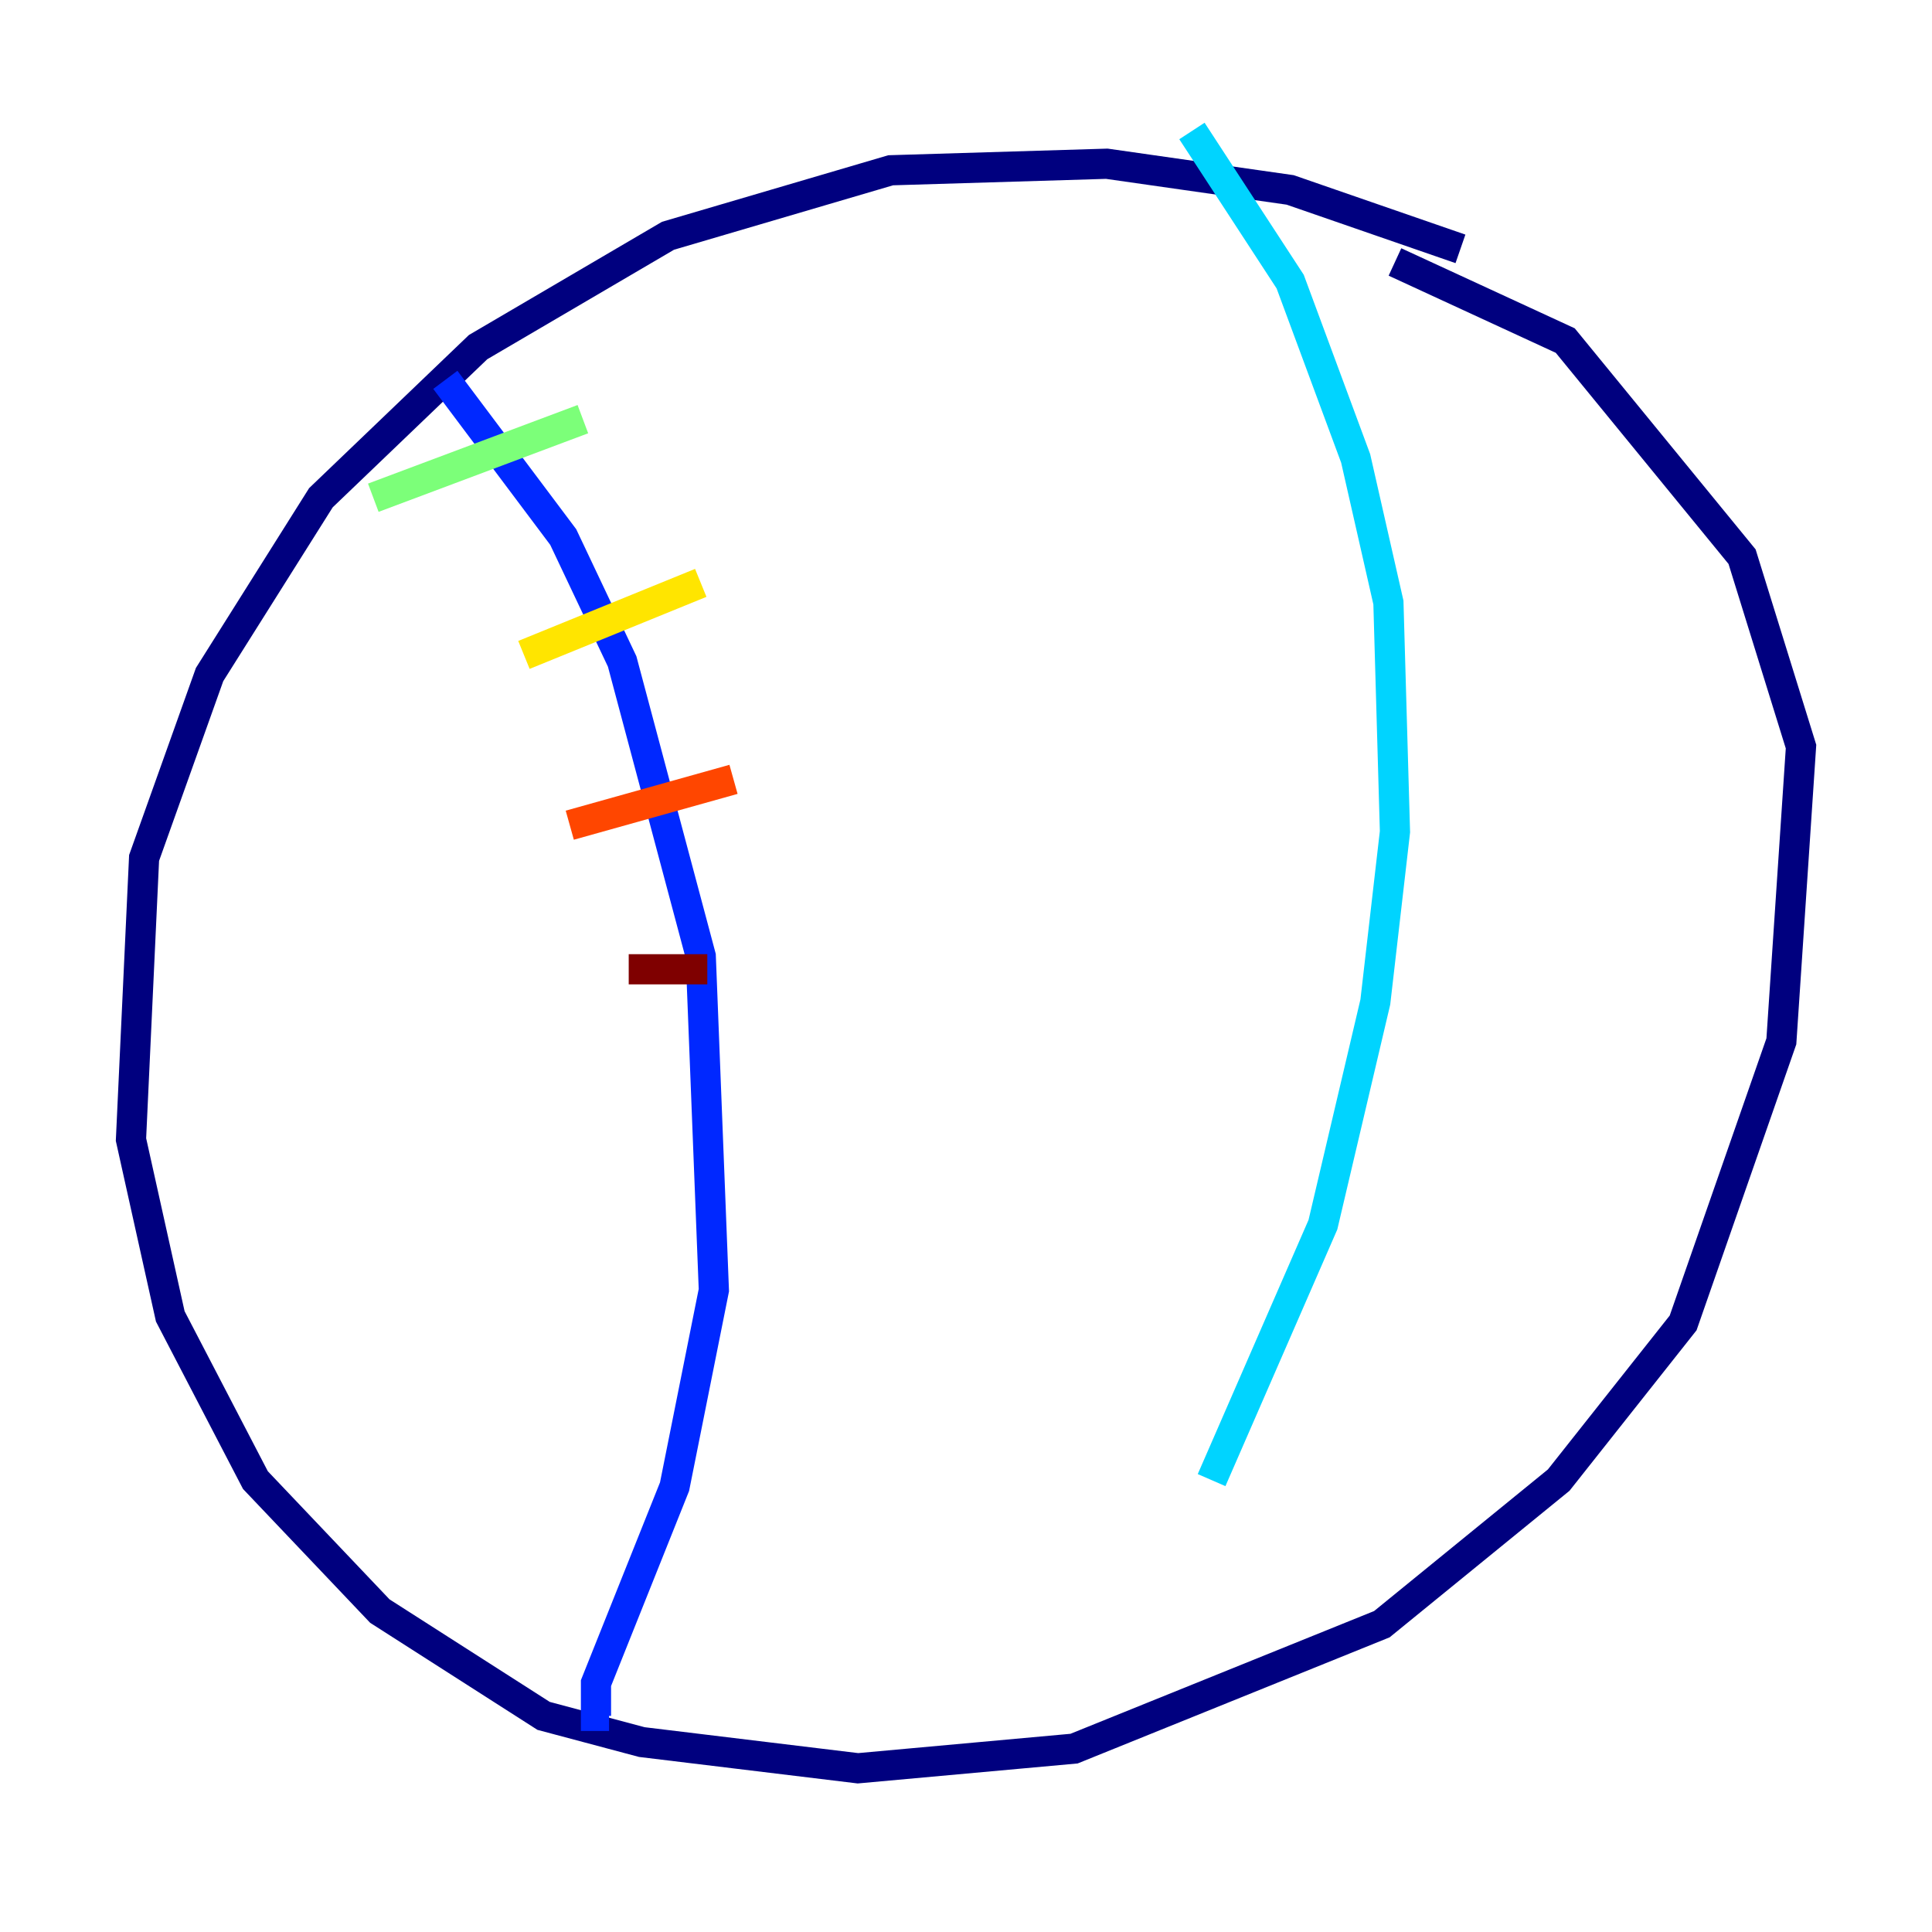 <?xml version="1.0" encoding="utf-8" ?>
<svg baseProfile="tiny" height="128" version="1.2" viewBox="0,0,128,128" width="128" xmlns="http://www.w3.org/2000/svg" xmlns:ev="http://www.w3.org/2001/xml-events" xmlns:xlink="http://www.w3.org/1999/xlink"><defs /><polyline fill="none" points="96.759,16.488 85.478,12.583 73.329,10.848 59.01,11.281 44.258,15.62 31.675,22.997 21.261,32.976 13.885,44.691 9.546,56.841 8.678,75.498 11.281,87.214 16.922,98.061 25.166,106.739 36.014,113.681 42.522,115.417 56.841,117.153 71.159,115.851 91.552,107.607 103.268,98.061 111.512,87.647 118.02,68.99 119.322,49.464 115.417,36.881 103.702,22.563 92.42,17.356" stroke="#00007f" stroke-width="2" /><polyline fill="none" points="29.505,25.166 37.315,35.58 41.22,43.824 46.427,63.349 47.295,85.478 44.691,98.495 39.485,111.512 39.485,113.681 40.352,113.681" stroke="#0028ff" stroke-width="2" /><polyline fill="none" points="78.969,8.678 85.478,18.658 89.817,30.373 91.986,39.919 92.42,55.105 91.119,66.386 87.647,81.139 80.271,98.061" stroke="#00d4ff" stroke-width="2" /><polyline fill="none" points="24.732,32.976 38.617,27.77" stroke="#7cff79" stroke-width="2" /><polyline fill="none" points="34.712,43.39 46.427,38.617" stroke="#ffe500" stroke-width="2" /><polyline fill="none" points="37.749,54.671 48.597,51.634" stroke="#ff4600" stroke-width="2" /><polyline fill="none" points="41.654,64.217 46.861,64.217" stroke="#7f0000" stroke-width="2" /></svg>